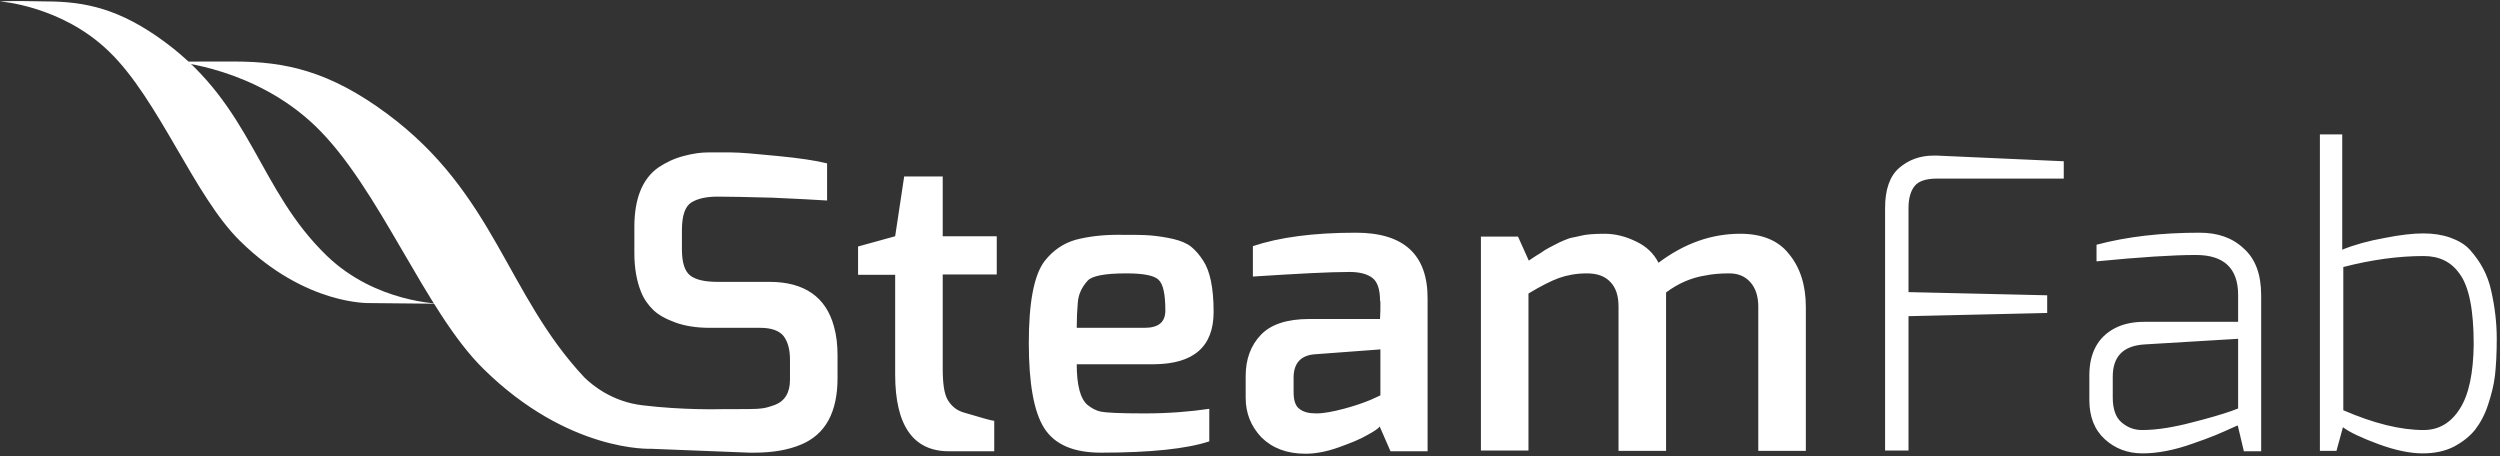<?xml version="1.0" encoding="UTF-8" standalone="no"?>
<svg width="137px" height="25px" viewBox="0 0 137 25" version="1.1" xmlns="http://www.w3.org/2000/svg" xmlns:xlink="http://www.w3.org/1999/xlink" xmlns:sketch="http://www.bohemiancoding.com/sketch/ns">
    <rect x="0" y="0" width="137" height="25" fill="#333333" stroke="none"/>
    <!-- Generator: Sketch 3.3.2 (12043) - http://www.bohemiancoding.com/sketch -->
    <title>Logo SteamFab</title>
    <desc>Created with Sketch.</desc>
    <defs></defs>
    <g id="Page-1" stroke="none" stroke-width="1" fill="none" fill-rule="evenodd" sketch:type="MSPage">
        <g id="Logo-Fab" sketch:type="MSArtboardGroup" transform="translate(-27, -77)" fill="#FFFFFF">
            <g id="Logo-SteamFab" sketch:type="MSLayerGroup" transform="translate(27, 77)">
                <path d="M136.526,15.969 C136.428,15.504 136.27,15.078 136.072,14.709 C135.875,14.341 135.638,14.012 135.362,13.702 C135.085,13.391 134.71,13.178 134.276,13.023 C133.841,12.868 133.348,12.791 132.795,12.791 C132.243,12.791 131.532,12.868 130.663,13.043 C129.795,13.198 129.025,13.411 128.354,13.682 L128.354,7.364 L127.13,7.364 L127.13,24.709 L128.038,24.709 L128.393,23.411 C128.748,23.682 129.4,23.992 130.347,24.341 C131.295,24.69 132.104,24.845 132.756,24.845 C133.407,24.845 133.98,24.729 134.473,24.477 C134.947,24.225 135.342,23.915 135.638,23.547 C135.934,23.159 136.171,22.713 136.349,22.171 C136.526,21.628 136.664,21.105 136.724,20.581 C136.783,20.058 136.822,19.38 136.822,18.566 C136.822,17.713 136.724,16.86 136.526,15.969 L136.526,15.969 Z M134.809,22.384 C134.315,23.178 133.644,23.566 132.815,23.566 C131.532,23.566 130.071,23.198 128.413,22.481 L128.413,14.632 C129.992,14.225 131.453,14.031 132.815,14.031 C133.664,14.031 134.315,14.341 134.769,14.981 C135.302,15.678 135.559,16.977 135.559,18.876 C135.539,20.426 135.302,21.609 134.809,22.384 Z M120.536,12.752 C118.444,12.752 116.568,12.965 114.89,13.411 L114.89,14.322 C117.279,14.089 119.095,13.973 120.339,13.973 C121.879,13.973 122.649,14.709 122.649,16.163 L122.649,17.636 L117.496,17.636 C116.884,17.636 116.351,17.752 115.897,17.984 C114.969,18.469 114.496,19.341 114.496,20.562 L114.496,21.919 C114.496,22.829 114.772,23.547 115.345,24.07 C115.917,24.593 116.608,24.845 117.417,24.845 C118.227,24.845 119.154,24.671 120.181,24.302 C120.615,24.147 121.01,24.012 121.385,23.857 C121.76,23.702 122.056,23.566 122.273,23.469 C122.491,23.372 122.609,23.314 122.629,23.314 L122.964,24.729 L123.912,24.729 L123.912,16.182 C123.912,15.039 123.596,14.186 122.964,13.624 C122.333,13.023 121.523,12.752 120.536,12.752 Z M122.649,22.384 L122.293,22.519 C121.74,22.713 121.01,22.926 120.082,23.159 C119.648,23.275 119.194,23.372 118.72,23.45 C118.246,23.527 117.792,23.566 117.378,23.566 C116.963,23.566 116.588,23.43 116.253,23.14 C115.937,22.868 115.779,22.403 115.779,21.783 L115.779,20.64 C115.779,19.535 116.351,18.953 117.496,18.876 L122.649,18.566 L122.649,22.384 L122.649,22.384 Z M105.948,8.527 C105.218,8.527 104.586,8.76 104.073,9.205 C103.559,9.651 103.303,10.388 103.303,11.395 L103.303,24.69 L104.586,24.69 L104.586,17.326 L112.186,17.151 L112.186,16.182 L104.586,16.008 L104.586,11.395 C104.586,10.872 104.704,10.465 104.921,10.194 C105.139,9.922 105.553,9.787 106.145,9.787 L113.094,9.787 L113.094,8.837 L106.145,8.527 L105.948,8.527 Z M95.367,12.81 C93.788,12.81 92.307,13.333 90.886,14.399 C90.629,13.895 90.234,13.508 89.662,13.236 C89.109,12.965 88.537,12.81 87.925,12.81 C87.333,12.81 86.879,12.849 86.602,12.926 C86.424,12.965 86.267,13.004 86.148,13.023 C86.03,13.043 85.872,13.101 85.694,13.178 C85.516,13.256 85.378,13.314 85.319,13.353 C85.24,13.391 85.102,13.469 84.904,13.566 C84.707,13.682 84.589,13.74 84.549,13.779 C84.51,13.818 84.371,13.895 84.154,14.031 C83.937,14.167 83.819,14.264 83.779,14.283 L83.187,12.965 L81.154,12.965 L81.154,24.69 L83.76,24.69 L83.76,16.085 C84.431,15.678 85.003,15.388 85.437,15.233 C85.872,15.078 86.385,14.981 86.957,14.981 C87.53,14.981 87.964,15.136 88.26,15.465 C88.556,15.775 88.695,16.221 88.695,16.802 L88.695,24.709 L91.3,24.709 L91.3,16.802 L91.3,16.027 C91.972,15.523 92.702,15.213 93.452,15.097 C93.827,15.019 94.262,14.981 94.755,14.981 C95.249,14.981 95.624,15.136 95.92,15.465 C96.196,15.775 96.354,16.221 96.354,16.802 L96.354,24.709 L98.96,24.709 L98.96,16.822 C98.96,15.62 98.644,14.651 98.032,13.915 C97.46,13.178 96.551,12.81 95.367,12.81 Z M74.304,12.752 C71.974,12.752 70.099,13.004 68.658,13.488 L68.658,15.155 C71.066,15 72.843,14.903 73.948,14.903 C74.521,14.903 74.935,15.019 75.212,15.233 C75.488,15.446 75.626,15.872 75.626,16.473 C75.646,16.473 75.646,16.55 75.646,16.725 C75.646,16.899 75.646,17.151 75.626,17.481 L71.757,17.481 C70.533,17.481 69.645,17.771 69.092,18.353 C68.539,18.934 68.263,19.69 68.263,20.601 L68.263,21.802 C68.263,22.655 68.559,23.372 69.132,23.973 C69.724,24.554 70.514,24.864 71.54,24.864 C72.093,24.864 72.705,24.748 73.356,24.516 C74.008,24.283 74.541,24.07 74.935,23.837 C75.33,23.624 75.547,23.469 75.607,23.372 L76.199,24.729 L78.232,24.729 L78.232,16.395 C78.252,13.953 76.929,12.752 74.304,12.752 Z M75.646,21.667 L75.093,21.919 C74.718,22.074 74.225,22.248 73.633,22.403 C73.04,22.558 72.547,22.655 72.132,22.655 C71.718,22.655 71.422,22.578 71.204,22.403 C70.987,22.248 70.889,21.938 70.889,21.473 L70.889,20.698 C70.889,19.922 71.264,19.496 71.994,19.419 L75.646,19.147 L75.646,21.667 Z M66.506,17.093 C66.506,15.775 66.309,14.845 65.934,14.283 C65.736,13.973 65.519,13.721 65.282,13.527 C65.045,13.333 64.71,13.198 64.315,13.101 C63.9,13.004 63.506,12.946 63.111,12.907 C62.716,12.868 62.084,12.868 61.235,12.868 C60.387,12.868 59.617,12.965 58.946,13.14 C58.274,13.333 57.702,13.721 57.248,14.302 C56.656,15.078 56.379,16.589 56.379,18.798 C56.379,21.008 56.656,22.578 57.228,23.469 C57.801,24.36 58.827,24.806 60.327,24.806 C63.052,24.806 65.045,24.593 66.269,24.186 L66.269,22.403 C65.223,22.558 64.039,22.655 62.716,22.655 C61.393,22.655 60.604,22.616 60.327,22.558 C60.051,22.5 59.814,22.364 59.597,22.19 C59.202,21.86 59.005,21.105 59.005,19.961 L63.249,19.961 C65.42,19.942 66.506,18.992 66.506,17.093 Z M59.005,17.965 C59.005,17.481 59.024,17.016 59.064,16.57 C59.103,16.124 59.281,15.736 59.597,15.388 C59.834,15.116 60.545,14.981 61.729,14.981 C62.657,14.981 63.249,15.097 63.486,15.329 C63.743,15.562 63.861,16.124 63.861,17.016 C63.861,17.655 63.486,17.965 62.716,17.965 L59.005,17.965 L59.005,17.965 Z M51.661,9.671 L49.549,9.671 L49.055,12.946 L47.022,13.508 L47.022,15.058 L49.055,15.058 L49.055,20.523 C49.055,23.314 50.043,24.729 51.997,24.729 L54.484,24.729 L54.484,23.062 C54.385,23.062 53.813,22.907 52.786,22.597 C52.411,22.481 52.135,22.248 51.938,21.919 C51.74,21.589 51.661,21.008 51.661,20.194 L51.661,15.039 L54.622,15.039 L54.622,12.946 L51.661,12.946 L51.661,9.671 Z M42.166,15.446 L39.323,15.446 C38.613,15.446 38.119,15.329 37.823,15.097 C37.527,14.864 37.369,14.399 37.369,13.663 L37.369,12.616 C37.369,11.802 37.547,11.298 37.902,11.085 C38.257,10.872 38.731,10.775 39.323,10.775 C39.916,10.775 40.903,10.795 42.324,10.833 C43.686,10.891 44.693,10.95 45.324,10.988 L45.324,8.953 C44.713,8.798 43.804,8.663 42.6,8.547 C41.396,8.43 40.567,8.353 40.073,8.353 L38.79,8.353 C38.415,8.353 37.981,8.411 37.468,8.547 C36.954,8.682 36.5,8.895 36.066,9.186 C35.198,9.806 34.763,10.891 34.763,12.442 L34.763,13.857 C34.763,14.671 34.882,15.368 35.119,15.969 C35.277,16.376 35.513,16.705 35.79,16.977 C36.066,17.248 36.481,17.481 37.014,17.674 C37.547,17.868 38.178,17.965 38.909,17.965 L41.672,17.965 C42.265,17.965 42.699,18.12 42.936,18.411 C43.173,18.721 43.291,19.147 43.291,19.709 L43.291,20.814 C43.291,21.512 43.015,21.977 42.462,22.19 C42.186,22.287 41.949,22.364 41.712,22.384 C41.495,22.422 40.764,22.422 39.56,22.422 C39.402,22.422 37.448,22.481 35.198,22.209 C33.579,22.016 32.493,21.143 32.019,20.678 C27.736,16.105 27.124,10.62 21.221,6.24 C18.063,3.895 15.635,3.372 12.851,3.372 L11.173,3.372 C9.633,3.372 9.633,3.391 9.633,3.391 C9.633,3.391 13.957,3.721 17.273,6.899 C20.787,10.271 23.274,17.054 26.492,20.213 C31.151,24.806 35.671,24.593 35.671,24.593 L41.061,24.806 L41.337,24.806 C42.363,24.806 43.212,24.651 43.903,24.36 C45.246,23.798 45.897,22.578 45.897,20.717 L45.897,19.477 C45.897,18.895 45.838,18.372 45.7,17.888 C45.265,16.279 44.081,15.446 42.166,15.446 Z" id="XMLID_49_" sketch:type="MSShapeGroup"></path>
                <path d="M2.507,0.078 C4.679,0.078 6.574,0.484 9.041,2.306 C13.838,5.853 14.134,10.368 17.905,14.012 C20.589,16.609 24.163,16.647 24.163,16.647 L20.293,16.609 C20.293,16.609 16.76,16.764 13.147,13.198 C10.64,10.736 8.706,5.446 5.962,2.81 C3.376,0.31 1.77635684e-15,0.078 1.77635684e-15,0.078 C1.77635684e-15,0.078 1.77635684e-15,0.058 1.204,0.058" id="XMLID_4_" sketch:type="MSShapeGroup"></path>
            </g>
        </g>
    </g>
</svg>